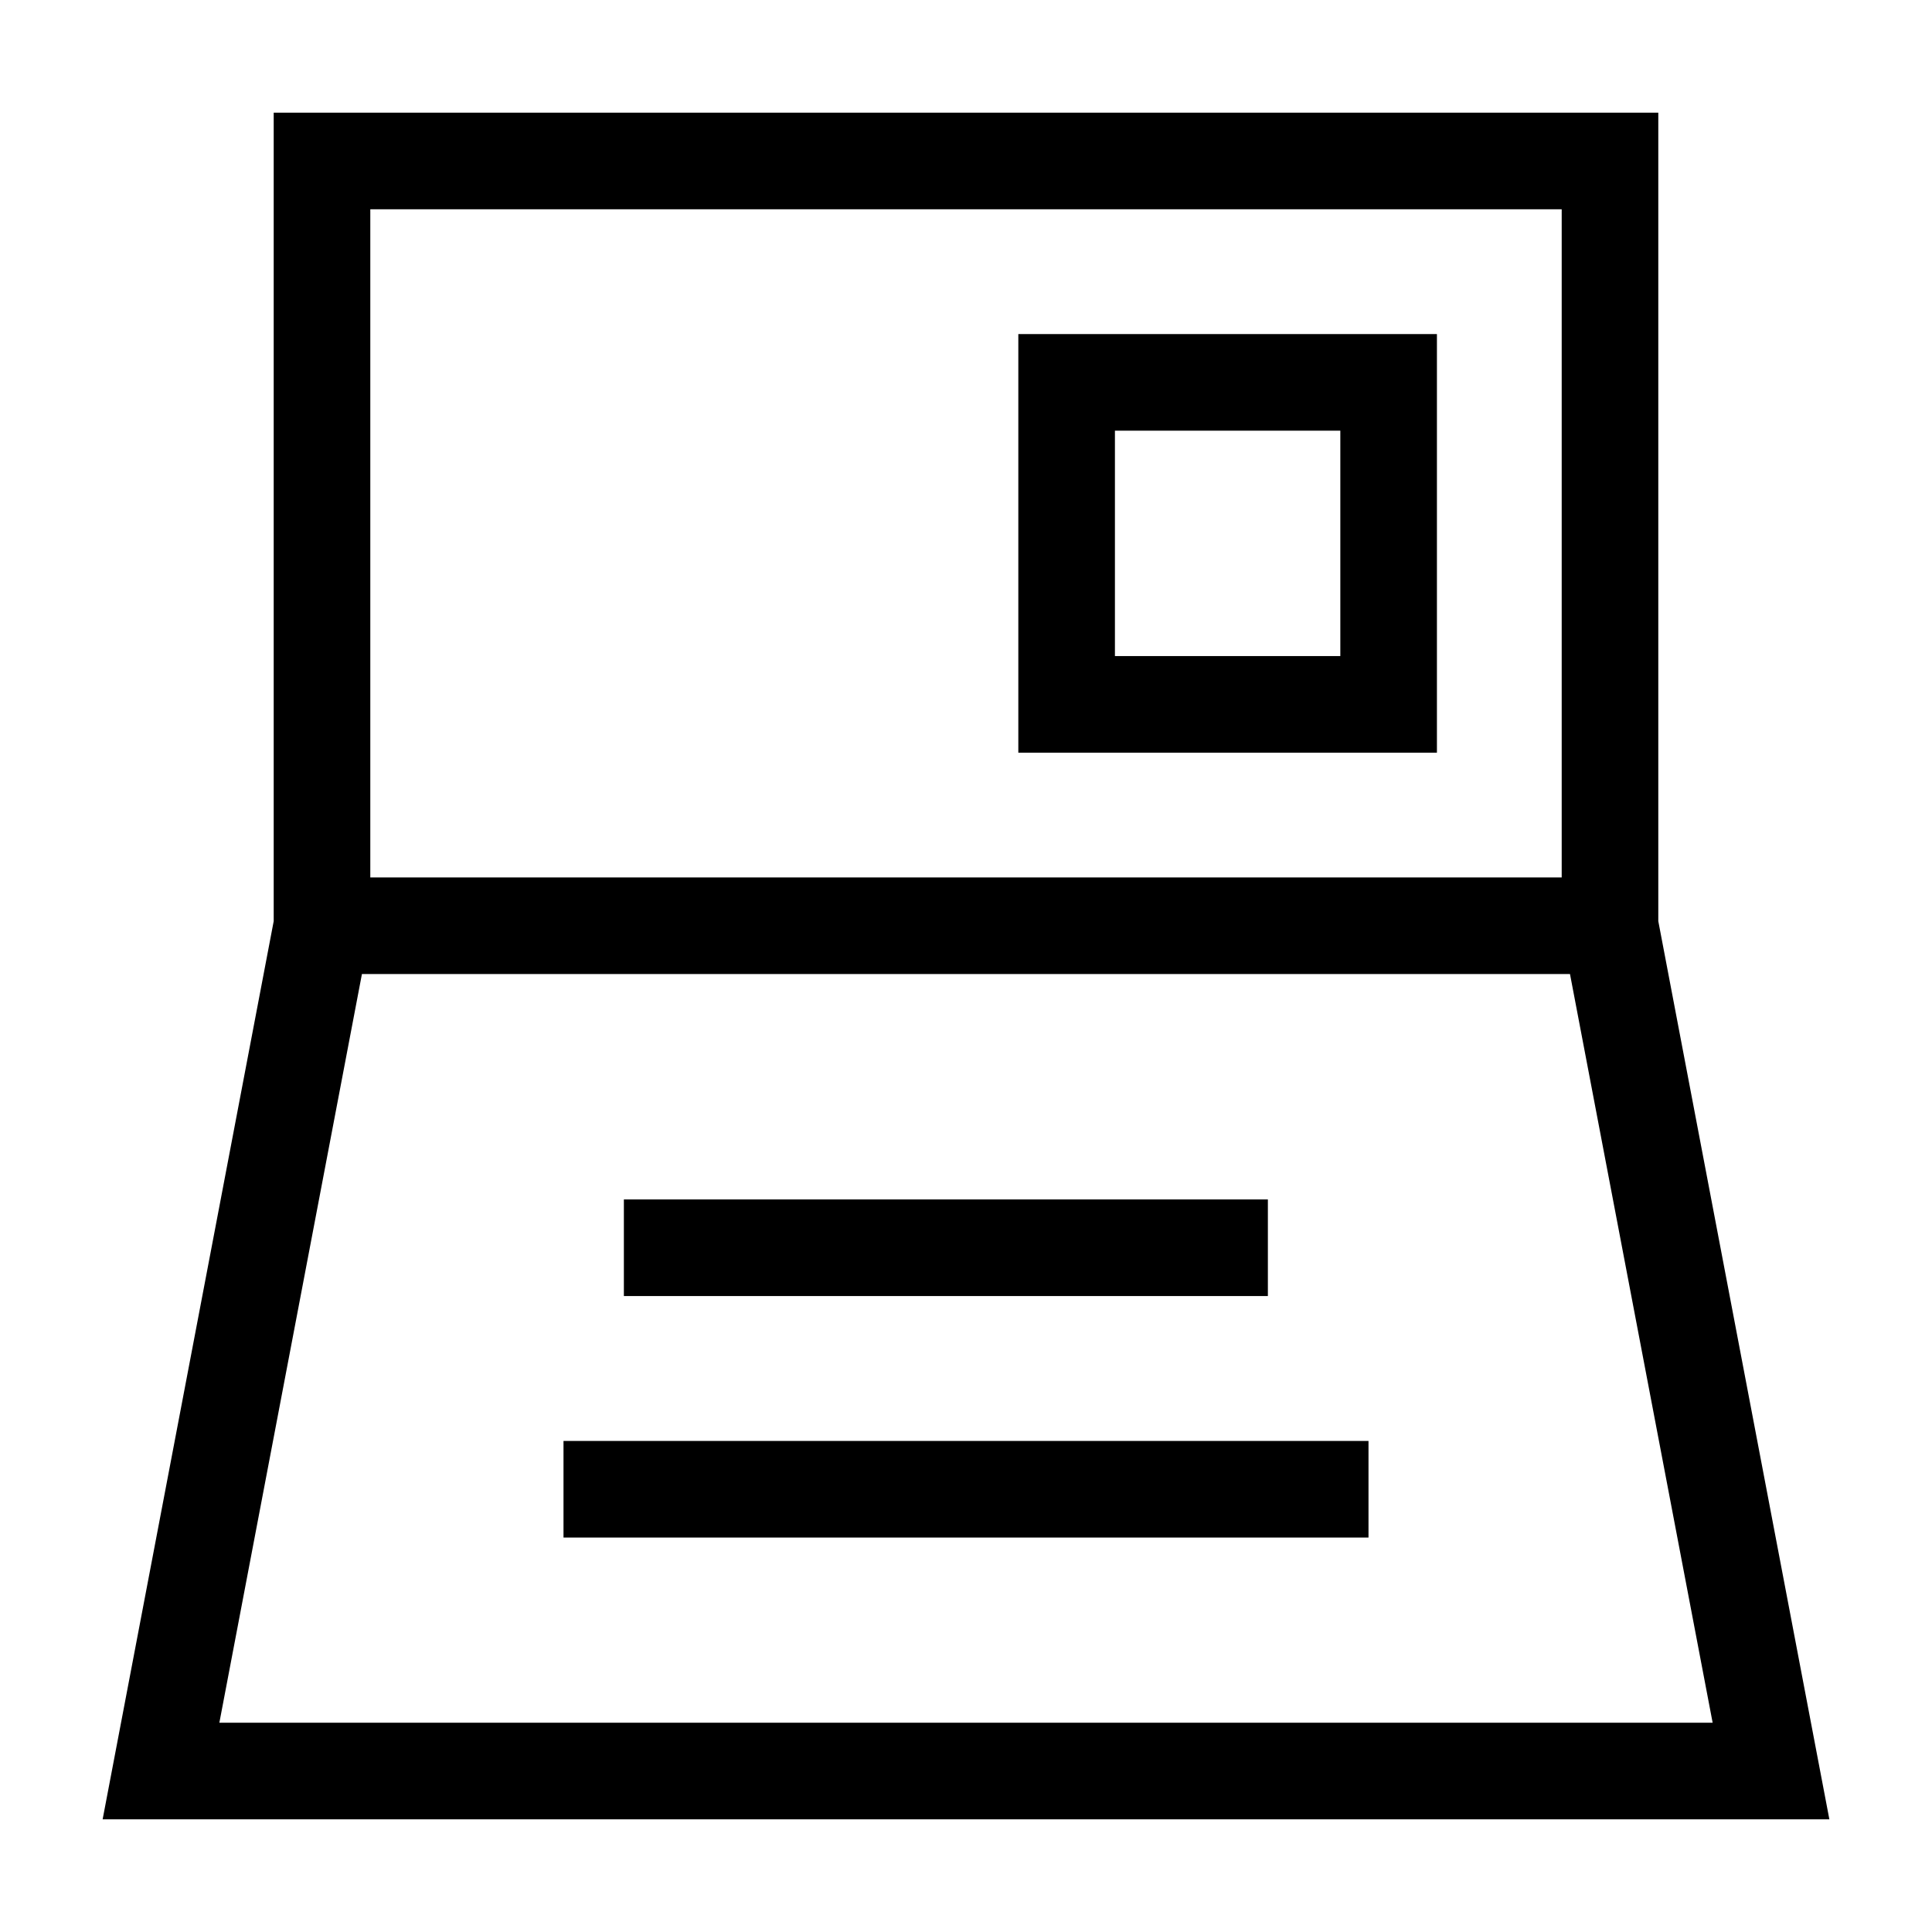<svg width="24" height="24" viewBox="0 0 24 24" fill="none" xmlns="http://www.w3.org/2000/svg"> <path fill-rule="evenodd" clip-rule="evenodd" d="M17.85 4.15H12.65V9.35H17.85V4.15ZM13.85 8.15V5.35H16.65V8.15H13.85Z" fill="black"/> <path d="M15.75 16.1H7.75V14.9H15.75V16.1Z" fill="black"/> <path d="M7 19.1H17V17.9H7V19.1Z" fill="black"/> <path fill-rule="evenodd" clip-rule="evenodd" d="M3.4 1.4H20.6V11.443L22.725 22.6H1.275L3.4 11.443V1.4ZM4.6 2.6V10.9H19.4V2.6H4.6ZM2.725 21.4L4.496 12.1H19.503L21.275 21.4H2.725Z" fill="black"/> </svg>